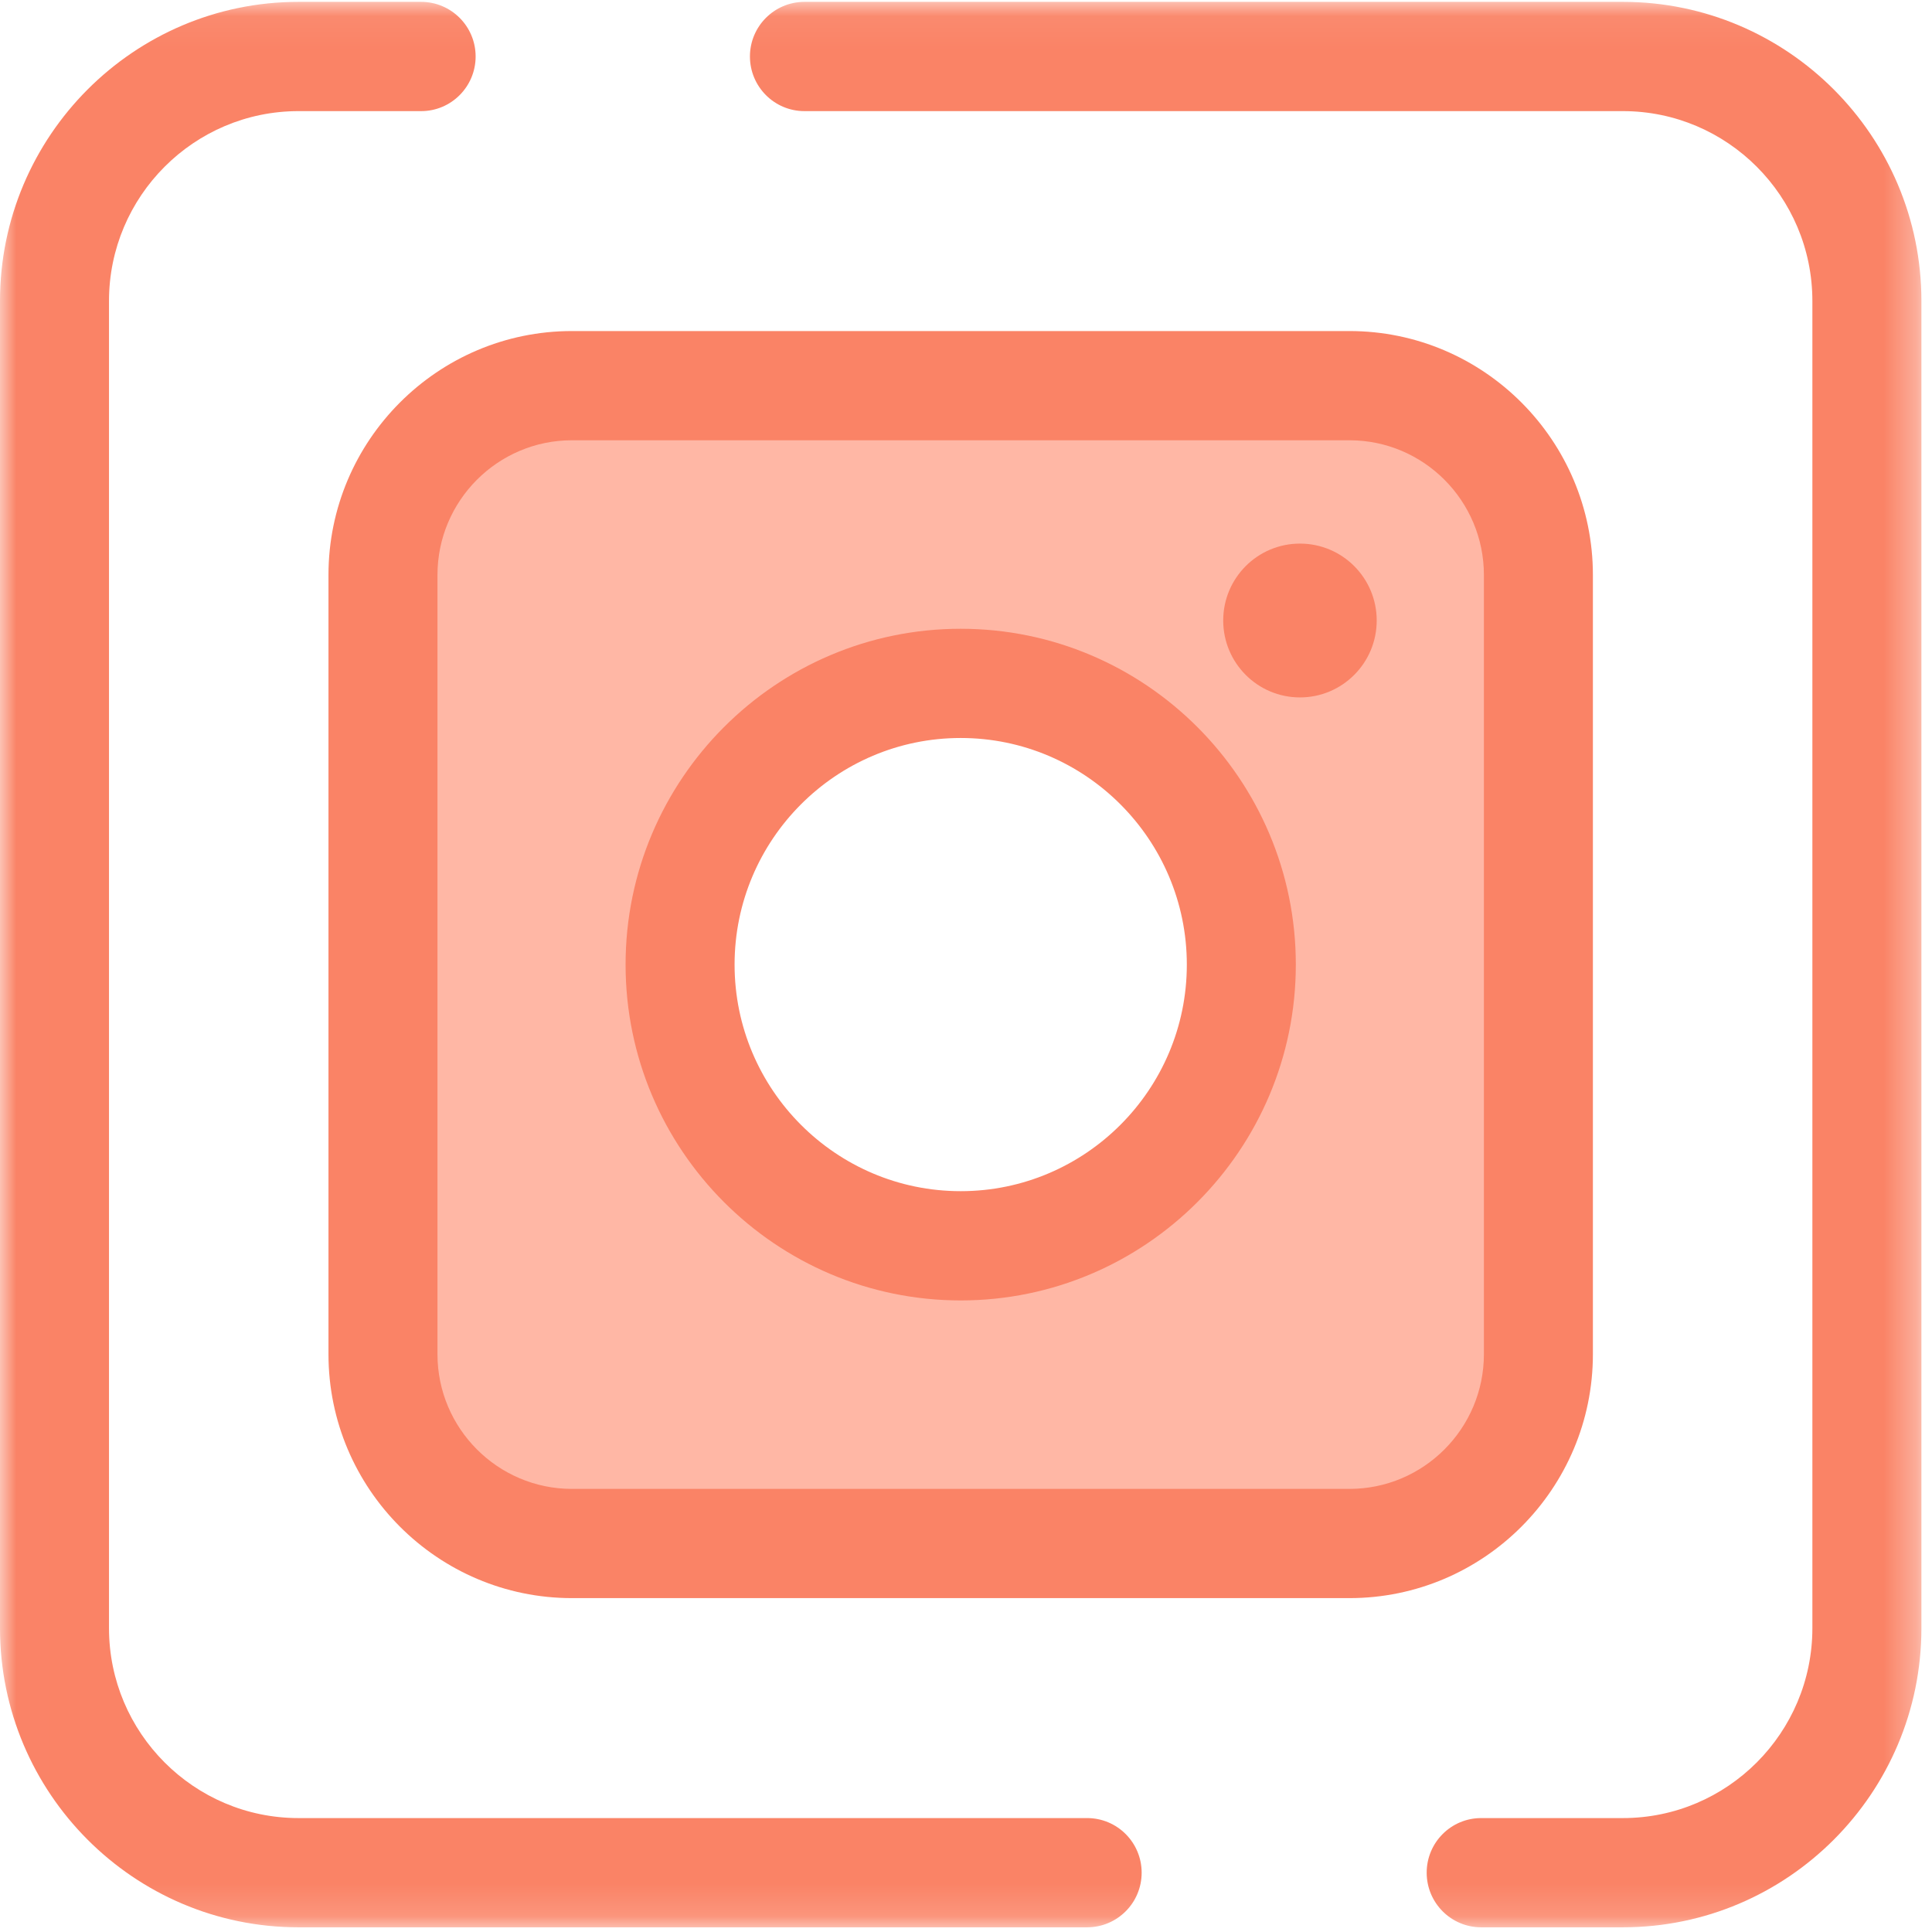 <?xml version="1.0" encoding="UTF-8" standalone="no"?>
<svg width="60px" height="60px" viewBox="0 0 60 60" version="1.1" xmlns="http://www.w3.org/2000/svg" xmlns:xlink="http://www.w3.org/1999/xlink">
    <!-- Generator: Sketch 40.1 (33804) - http://www.bohemiancoding.com/sketch -->
    <title>instagram</title>
    <desc>Created with Sketch.</desc>
    <defs>
        <polygon id="path-1" points="0.009 0.058 0.009 59.854 59.671 59.854 59.671 0.058 0.009 0.058"></polygon>
    </defs>
    <g id="Page-1" stroke="none" stroke-width="1" fill="none" fill-rule="evenodd">
        <g id="Sail-Delivery-1" transform="translate(-940, -4785)">
            <g id="Social" transform="translate(440, 4785)">
                <g id="instagram" transform="translate(500, 0)">
                    <g id="Group-4">
                        <mask id="mask-2" fill="white">
                            <use xlink:href="#path-1"></use>
                        </mask>
                        <g id="Clip-2"></g>
                        <path d="M50.401,59.854 L45.999,59.854 C45.064,59.854 44.307,59.095 44.307,58.158 C44.307,57.221 45.064,56.462 45.999,56.462 L50.401,56.462 C53.645,56.462 56.285,53.816 56.285,50.565 L56.285,9.347 C56.285,6.096 53.645,3.451 50.401,3.451 L24.983,3.451 C24.048,3.451 23.29,2.691 23.29,1.754 C23.29,0.818 24.048,0.058 24.983,0.058 L50.401,0.058 C55.512,0.058 59.671,4.225 59.671,9.347 L59.671,50.565 C59.671,55.687 55.512,59.854 50.401,59.854 L50.401,59.854 Z" id="Fill-1" fill="#FA8366" mask="url(#mask-2)"></path>
                        <path d="M33.762,59.854 L9.269,59.854 C4.158,59.854 0,55.687 0,50.565 L0,9.347 C0,4.225 4.158,0.058 9.269,0.058 L13.079,0.058 C14.013,0.058 14.771,0.818 14.771,1.754 C14.771,2.691 14.013,3.451 13.079,3.451 L9.269,3.451 C6.025,3.451 3.385,6.096 3.385,9.347 L3.385,50.565 C3.385,53.816 6.025,56.462 9.269,56.462 L33.762,56.462 C34.697,56.462 35.455,57.221 35.455,58.158 C35.455,59.095 34.697,59.854 33.762,59.854 L33.762,59.854 Z" id="Fill-3" fill="#FA8366" mask="url(#mask-2)"></path>
                    </g>
                    <path d="M41.909,11.977 L17.762,11.977 C14.521,11.977 11.894,14.61 11.894,17.857 L11.894,42.055 C11.894,45.303 14.521,47.935 17.762,47.935 L41.909,47.935 C45.149,47.935 47.777,45.303 47.777,42.055 L47.777,17.857 C47.777,14.61 45.15,11.977 41.909,11.977 L41.909,11.977 Z M29.835,38.69 C25.022,38.69 21.12,34.78 21.12,29.956 C21.12,25.133 25.022,21.223 29.835,21.223 C34.648,21.223 38.55,25.133 38.55,29.956 C38.55,34.78 34.648,38.69 29.835,38.69 L29.835,38.69 Z" id="Fill-5" fill="#FFB7A5"></path>
                    <path d="M41.909,49.631 L17.762,49.631 C13.593,49.631 10.201,46.233 10.201,42.055 L10.201,17.857 C10.201,13.68 13.593,10.281 17.762,10.281 L41.909,10.281 C46.078,10.281 49.469,13.68 49.469,17.857 L49.469,42.055 C49.469,46.233 46.077,49.631 41.909,49.631 L41.909,49.631 Z M17.762,13.673 C15.46,13.673 13.586,15.55 13.586,17.857 L13.586,42.055 C13.586,44.362 15.46,46.239 17.762,46.239 L41.909,46.239 C44.211,46.239 46.084,44.362 46.084,42.055 L46.084,17.857 C46.084,15.55 44.211,13.673 41.909,13.673 L17.762,13.673 Z M29.835,40.386 C24.096,40.386 19.428,35.707 19.428,29.956 C19.428,24.205 24.096,19.527 29.835,19.527 C35.574,19.527 40.243,24.205 40.243,29.956 C40.243,35.707 35.574,40.386 29.835,40.386 L29.835,40.386 Z M29.835,22.919 C25.963,22.919 22.813,26.076 22.813,29.956 C22.813,33.837 25.963,36.993 29.835,36.993 C33.708,36.993 36.858,33.837 36.858,29.956 C36.858,26.076 33.707,22.919 29.835,22.919 L29.835,22.919 Z" id="Fill-6" fill="#FA8366"></path>
                    <path d="M42.755,19.27 C42.755,20.589 41.688,21.659 40.371,21.659 C39.055,21.659 37.988,20.589 37.988,19.27 C37.988,17.951 39.055,16.882 40.371,16.882 C41.688,16.882 42.755,17.951 42.755,19.27 L42.755,19.27 Z" id="Fill-7" fill="#FA8366"></path>
                </g>
            </g>
        </g>
    </g>
</svg>